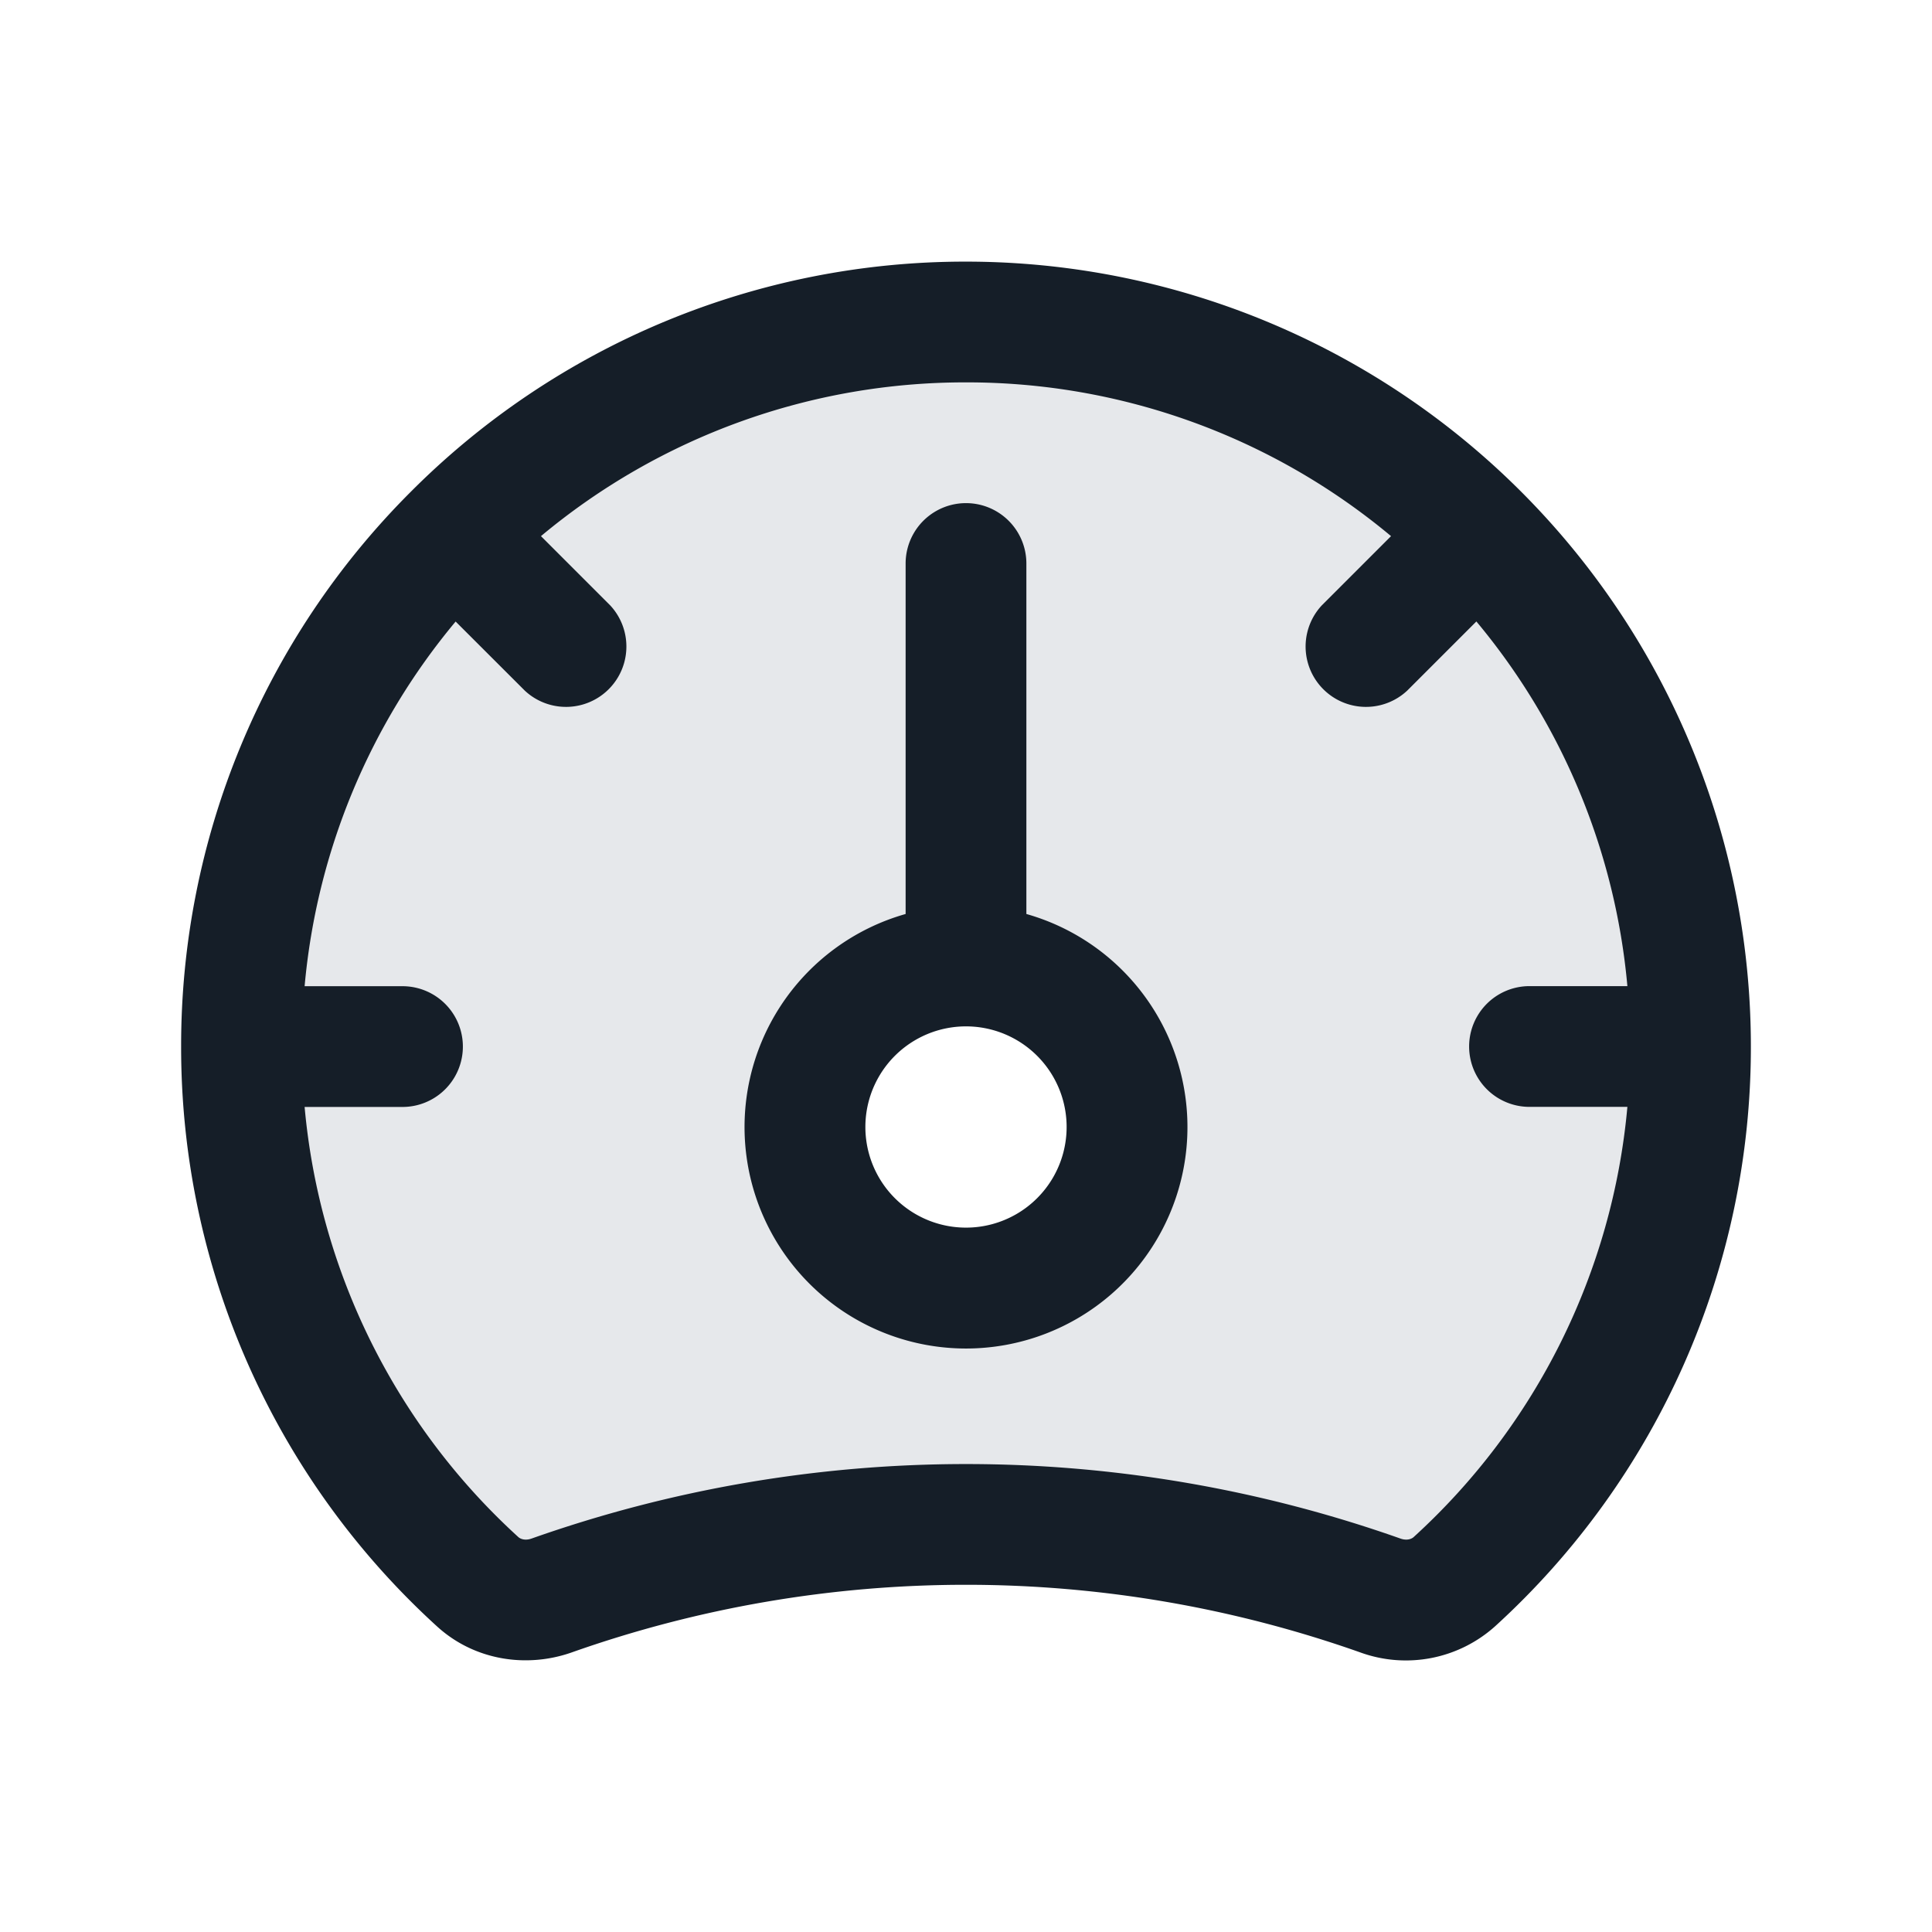 <svg viewBox="0 0 24 24" fill="none" xmlns="http://www.w3.org/2000/svg"><path fill-rule="evenodd" clip-rule="evenodd" d="M3 13a9 9 0 1 1 15.067 6.648.909.909 0 0 1-.919.172 15.446 15.446 0 0 0-10.296 0 .909.909 0 0 1-.919-.172A8.976 8.976 0 0 1 3 13Zm9 3a2 2 0 1 0 0-4 2 2 0 0 0 0 4Z" fill="#636F7E" fill-opacity=".16"/><path fill-rule="evenodd" clip-rule="evenodd" d="M5.66 7.721a8.213 8.213 0 0 0-1.876 4.53H5a.75.75 0 0 1 0 1.5H3.784a8.227 8.227 0 0 0 2.655 5.343c.025.023.083.047.163.019a16.196 16.196 0 0 1 10.796 0c.08.028.138.004.163-.019a8.227 8.227 0 0 0 2.655-5.344H19a.75.75 0 0 1 0-1.5h1.216a8.213 8.213 0 0 0-1.876-4.53l-.86.86a.75.75 0 0 1-1.06-1.06l.86-.86A8.217 8.217 0 0 0 12 4.75a8.217 8.217 0 0 0-5.28 1.91l.86.86a.75.75 0 0 1-1.06 1.06l-.86-.859Zm-.562-1.607A9.72 9.72 0 0 0 2.25 13a9.726 9.726 0 0 0 3.177 7.202c.47.43 1.122.52 1.675.325a14.696 14.696 0 0 1 9.796 0 1.659 1.659 0 0 0 1.675-.325A9.727 9.727 0 0 0 21.75 13 9.75 9.75 0 0 0 12 3.25a9.72 9.72 0 0 0-6.902 2.864ZM12 12.75a1.25 1.25 0 1 0 0 2.5 1.25 1.25 0 0 0 0-2.5Zm-.75-1.396a2.751 2.751 0 1 0 1.5 0V7a.75.75 0 0 0-1.5 0v4.354Z" fill="#151E28"/></svg>